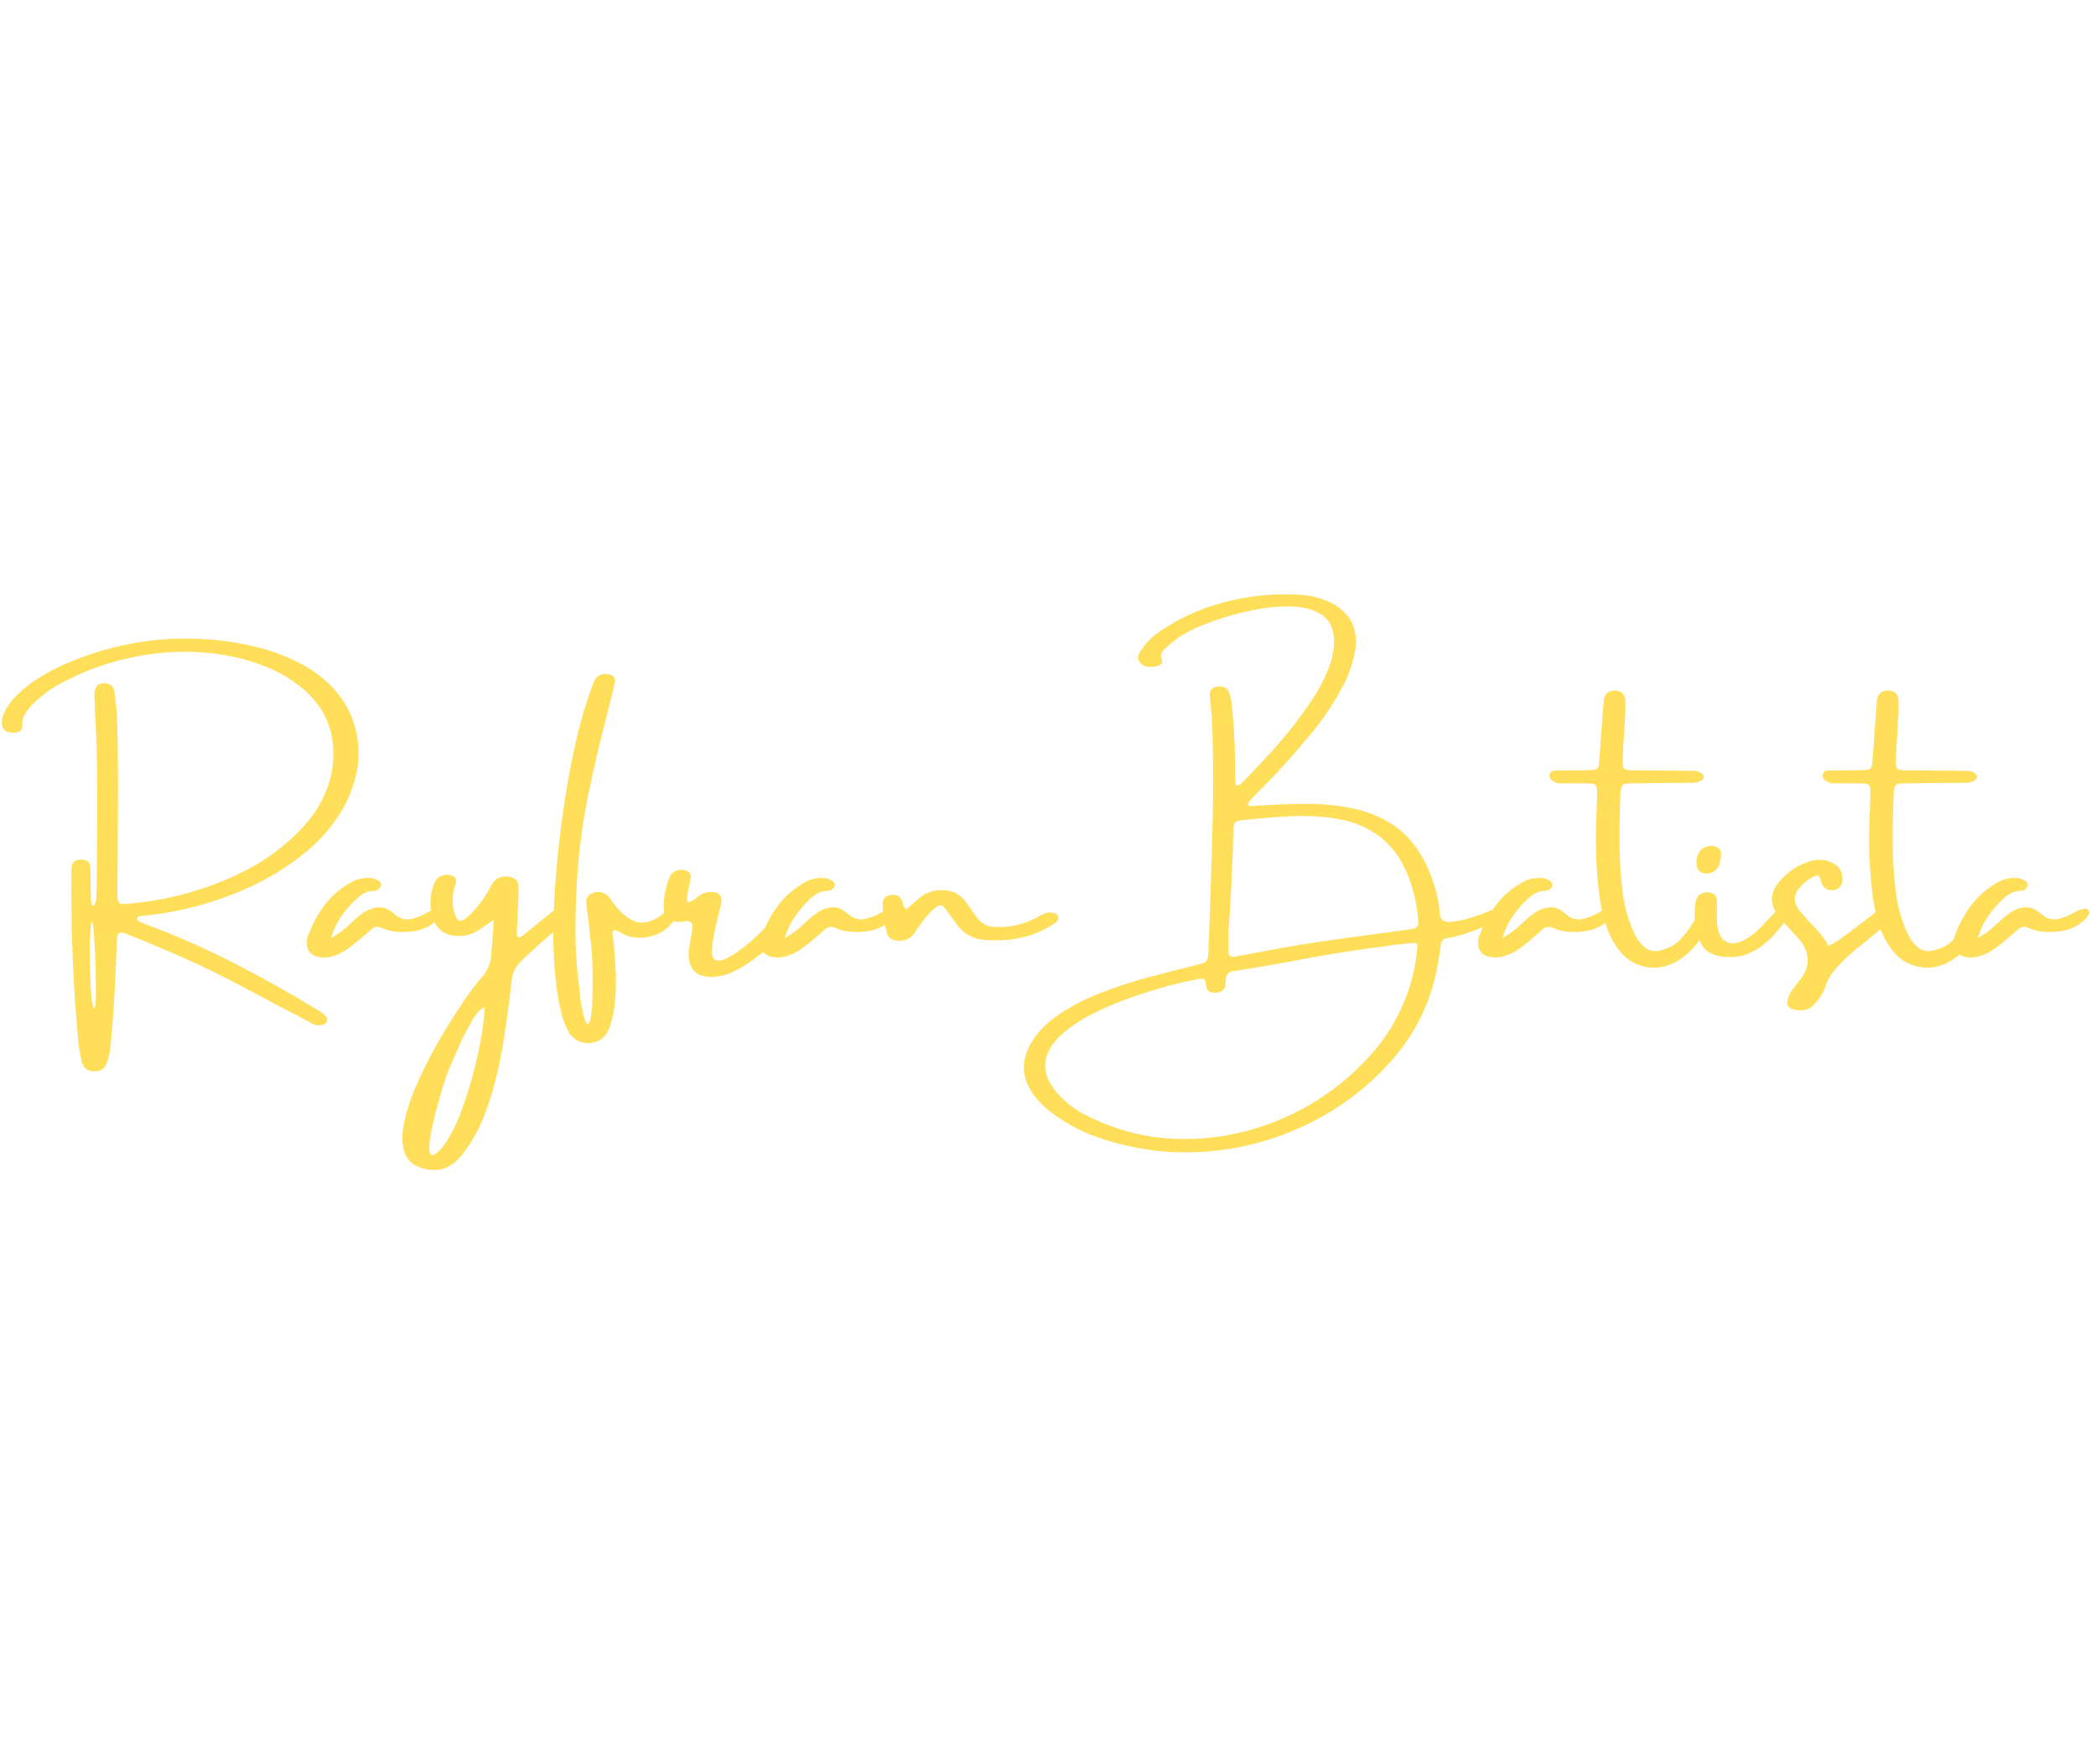 <svg xmlns="http://www.w3.org/2000/svg" xmlns:xlink="http://www.w3.org/1999/xlink" width="763" zoomAndPan="magnify" viewBox="0 0 572.25 481.5" height="642" preserveAspectRatio="xMidYMid meet" version="1.0"><defs><g/></defs><g fill="#ffde59" fill-opacity="1"><g transform="translate(16.977, 265.684)"><g><path d="M 8.219 -14.062 C 8.031 -14.27 7.867 -13.625 7.734 -12.125 C 7.609 -10.633 7.547 -8.695 7.547 -6.312 C 7.547 -3.926 7.582 -1.504 7.656 0.953 C 7.727 3.422 7.867 5.473 8.078 7.109 C 8.285 8.754 8.539 9.578 8.844 9.578 C 9.051 9.203 9.164 7.926 9.188 5.75 C 9.219 3.57 9.191 1.07 9.109 -1.75 C 9.023 -4.57 8.906 -7.16 8.75 -9.516 C 8.602 -11.867 8.426 -13.383 8.219 -14.062 Z M 15 -9.75 C 14.906 -7.633 14.801 -5.504 14.688 -3.359 C 14.551 0.273 14.379 3.91 14.172 7.547 C 13.91 11.867 13.57 16.188 13.156 20.5 C 13.008 21.688 12.75 22.836 12.375 23.953 C 11.863 25.848 10.711 26.797 8.922 26.797 C 7.023 26.859 5.82 25.957 5.312 24.094 C 4.895 22.207 4.582 20.285 4.375 18.328 C 3.301 6.641 2.691 -5.078 2.547 -16.828 C 2.484 -20.711 2.484 -24.582 2.547 -28.438 C 2.598 -30.281 3.566 -31.129 5.453 -30.984 C 6.898 -30.941 7.645 -30.195 7.688 -28.75 C 7.738 -27.164 7.766 -25.547 7.766 -23.891 C 7.766 -22.723 7.785 -21.52 7.828 -20.281 C 7.828 -19.863 7.91 -19.43 8.078 -18.984 C 8.129 -18.828 8.156 -18.703 8.156 -18.609 C 8.156 -18.535 8.18 -18.5 8.234 -18.5 C 8.297 -18.5 8.348 -18.5 8.391 -18.5 C 8.441 -18.5 8.488 -18.5 8.531 -18.5 C 8.582 -18.5 8.645 -18.516 8.719 -18.547 C 8.801 -18.586 8.867 -18.629 8.922 -18.672 C 8.922 -18.816 8.941 -18.945 8.984 -19.062 C 9.148 -19.531 9.254 -19.961 9.297 -20.359 C 9.422 -23.336 9.484 -26.305 9.484 -29.266 C 9.484 -31.484 9.504 -33.703 9.547 -35.922 C 9.598 -42.328 9.598 -48.758 9.547 -55.219 C 9.504 -59.32 9.375 -63.453 9.156 -67.609 C 9.039 -69.398 8.961 -71.219 8.922 -73.062 C 8.922 -73.438 8.895 -73.797 8.844 -74.141 C 8.801 -74.816 8.781 -75.484 8.781 -76.141 C 8.875 -78.441 10.004 -79.422 12.172 -79.078 C 13.336 -78.867 14.023 -78.164 14.234 -76.969 C 14.273 -76.414 14.359 -75.859 14.484 -75.297 C 14.672 -73.805 14.82 -72.289 14.938 -70.75 C 15.145 -64.383 15.25 -57.992 15.25 -51.578 C 15.25 -45.336 15.211 -39.094 15.141 -32.844 C 15.141 -30.02 15.117 -27.195 15.078 -24.375 C 15.078 -24.164 15.078 -23.957 15.078 -23.75 C 15.078 -22.77 15.078 -21.789 15.078 -20.812 C 15.117 -19.988 15.297 -19.438 15.609 -19.156 C 15.93 -18.883 16.5 -18.797 17.312 -18.891 C 28.289 -19.723 38.723 -22.52 48.609 -27.281 C 54.16 -29.957 59.16 -33.422 63.609 -37.672 C 66.953 -40.91 69.43 -44.18 71.047 -47.484 C 72.672 -50.797 73.617 -53.973 73.891 -57.016 C 74.172 -60.066 74.008 -62.91 73.406 -65.547 C 72.332 -70.047 69.938 -73.938 66.219 -77.219 C 62.5 -80.508 57.863 -83.062 52.312 -84.875 C 46.77 -86.695 40.727 -87.648 34.188 -87.734 C 27.645 -87.816 21.039 -86.926 14.375 -85.062 C 9.363 -83.676 4.551 -81.75 -0.062 -79.281 C -2.676 -77.906 -5.094 -76.191 -7.312 -74.141 C -8.332 -73.211 -9.203 -72.211 -9.922 -71.141 C -10.648 -70.066 -10.977 -68.781 -10.906 -67.281 C -10.906 -66.77 -11.086 -66.383 -11.453 -66.125 C -11.816 -65.875 -12.254 -65.723 -12.766 -65.672 C -13.328 -65.629 -13.922 -65.656 -14.547 -65.75 C -15.672 -66.008 -16.312 -66.734 -16.469 -67.922 C -16.52 -69.086 -16.266 -70.238 -15.703 -71.375 C -14.816 -73.125 -13.66 -74.664 -12.234 -76 C -10.578 -77.625 -8.785 -79.055 -6.859 -80.297 C -4.941 -81.535 -2.938 -82.645 -0.844 -83.625 C 7.719 -87.602 16.719 -90.062 26.156 -91 C 30.164 -91.395 34.504 -91.453 39.172 -91.172 C 43.836 -90.891 48.488 -90.172 53.125 -89.016 C 57.758 -87.867 62.066 -86.191 66.047 -83.984 C 70.023 -81.785 73.32 -78.941 75.938 -75.453 C 78.562 -71.961 80.176 -67.785 80.781 -62.922 C 81.094 -59.797 80.891 -56.77 80.172 -53.844 C 79.461 -50.914 78.363 -48.066 76.875 -45.297 C 74.051 -40.328 70.379 -36.07 65.859 -32.531 C 61.609 -29.145 57.082 -26.305 52.281 -24.016 C 47.477 -21.734 42.469 -19.875 37.25 -18.438 C 32.375 -17.102 27.422 -16.18 22.391 -15.672 C 22.078 -15.672 21.77 -15.645 21.469 -15.594 C 21.426 -15.551 21.348 -15.531 21.234 -15.531 C 21.016 -15.531 20.844 -15.488 20.719 -15.406 C 20.594 -15.32 20.504 -15.176 20.453 -14.969 C 20.359 -14.5 20.57 -14.195 21.094 -14.062 C 21.551 -13.852 22.004 -13.664 22.453 -13.5 C 22.828 -13.363 23.211 -13.211 23.609 -13.047 C 31.629 -10.016 39.441 -6.551 47.047 -2.656 C 54.66 1.238 62.109 5.41 69.391 9.859 C 70.316 10.367 71.164 10.988 71.938 11.719 C 72.102 11.832 72.207 12 72.25 12.219 C 72.301 12.445 72.328 12.664 72.328 12.875 C 72.273 13.25 72.145 13.52 71.938 13.688 C 71.727 13.863 71.473 14 71.172 14.094 C 69.93 14.414 68.801 14.219 67.781 13.5 C 64.82 11.914 61.828 10.352 58.797 8.812 C 55.504 7.02 52.191 5.25 48.859 3.5 C 43.984 0.883 39.031 -1.539 34 -3.781 C 28.977 -6.02 23.906 -8.164 18.781 -10.219 C 18.613 -10.258 18.461 -10.328 18.328 -10.422 C 17.859 -10.629 17.379 -10.805 16.891 -10.953 C 16.398 -11.109 15.973 -11.109 15.609 -10.953 C 15.254 -10.805 15.051 -10.406 15 -9.75 Z M 15 -9.75 "/></g></g></g><g fill="#ffde59" fill-opacity="1"><g transform="translate(87.904, 265.684)"><g><path d="M 32.031 -17.594 C 32.289 -17.539 32.469 -17.461 32.562 -17.359 C 32.656 -17.254 32.758 -17.051 32.875 -16.75 C 32.969 -16.445 32.863 -16.082 32.562 -15.656 C 32.258 -15.238 31.977 -14.906 31.719 -14.656 C 29.812 -12.852 27.57 -11.781 25 -11.438 C 23.531 -11.227 22.062 -11.176 20.594 -11.281 C 19.125 -11.383 17.68 -11.738 16.266 -12.344 C 15.234 -12.852 14.273 -12.703 13.391 -11.891 C 11.547 -10.211 9.625 -8.602 7.625 -7.062 C 6.594 -6.289 5.508 -5.648 4.375 -5.141 C 3.25 -4.629 2.023 -4.336 0.703 -4.266 C -3.191 -4.336 -4.734 -6.238 -3.922 -9.969 C -3.867 -10.133 -3.805 -10.266 -3.734 -10.359 C -2.617 -13.391 -1.141 -16.117 0.703 -18.547 C 2.547 -20.984 4.875 -23.02 7.688 -24.656 C 9.551 -25.75 11.555 -26.172 13.703 -25.922 C 14.266 -25.797 14.801 -25.582 15.312 -25.281 C 15.945 -24.977 16.207 -24.488 16.094 -23.812 C 16.039 -23.602 15.938 -23.422 15.781 -23.266 C 15.633 -23.117 15.477 -22.977 15.312 -22.844 C 15.219 -22.719 15.094 -22.629 14.938 -22.578 C 14.789 -22.535 14.641 -22.516 14.484 -22.516 C 12.941 -22.473 11.613 -22.023 10.5 -21.172 C 9.395 -20.328 8.391 -19.367 7.484 -18.297 C 6.461 -17.148 5.516 -15.891 4.641 -14.516 C 3.766 -13.141 3.047 -11.492 2.484 -9.578 C 4.535 -10.766 6.145 -11.941 7.312 -13.109 C 7.562 -13.367 7.816 -13.602 8.078 -13.812 C 8.285 -14.02 8.492 -14.207 8.703 -14.375 C 9.734 -15.332 10.805 -16.172 11.922 -16.891 C 13.203 -17.609 14.473 -17.969 15.734 -17.969 C 16.992 -17.969 18.219 -17.457 19.406 -16.438 C 21.039 -14.988 22.625 -14.422 24.156 -14.734 C 25.695 -15.055 27.133 -15.602 28.469 -16.375 C 29.82 -17.188 31.008 -17.594 32.031 -17.594 Z M 32.031 -17.594 "/></g></g></g><g fill="#ffde59" fill-opacity="1"><g transform="translate(117.527, 265.684)"><g><path d="M 37.391 -17.734 C 37.848 -17.641 38.164 -17.359 38.344 -16.891 C 38.52 -16.422 38.457 -16.016 38.156 -15.672 C 36.062 -13.453 33.773 -11.316 31.297 -9.266 C 28.992 -7.285 26.711 -5.188 24.453 -2.969 C 23.117 -1.52 22.348 0.164 22.141 2.094 C 22.086 2.395 22.062 2.711 22.062 3.047 C 21.508 8.055 20.758 13.5 19.812 19.375 C 18.863 25.25 17.461 30.922 15.609 36.391 C 13.754 41.859 11.242 46.477 8.078 50.25 C 7.055 51.445 5.898 52.352 4.609 52.969 C 3.328 53.582 1.859 53.832 0.203 53.719 C -3.316 53.363 -5.617 52.047 -6.703 49.766 C -7.785 47.484 -7.961 44.578 -7.234 41.047 C -6.516 37.516 -5.242 33.719 -3.422 29.656 C -1.609 25.602 0.426 21.648 2.688 17.797 C 4.945 13.953 7.07 10.578 9.062 7.672 C 11.062 4.773 12.633 2.688 13.781 1.406 C 15.57 -0.531 16.516 -2.758 16.609 -5.281 C 16.703 -6.301 16.785 -7.328 16.859 -8.359 C 17.047 -10.203 17.172 -12.254 17.234 -14.516 C 16.516 -14.004 15.875 -13.57 15.312 -13.219 C 14.383 -12.539 13.535 -11.969 12.766 -11.5 C 10.504 -10.176 8.066 -9.797 5.453 -10.359 C 3.492 -10.91 2.094 -12.02 1.25 -13.688 C 0.414 -15.352 0.008 -17.211 0.031 -19.266 C 0.051 -21.316 0.426 -23.148 1.156 -24.766 C 1.625 -25.785 2.379 -26.438 3.422 -26.719 C 4.473 -27 5.488 -26.859 6.469 -26.297 C 6.613 -26.18 6.75 -26.004 6.875 -25.766 C 7 -25.535 7.039 -25.328 7 -25.141 C 6.945 -24.629 6.816 -24.117 6.609 -23.609 C 6.516 -23.285 6.43 -22.945 6.359 -22.594 C 5.805 -20.238 5.973 -17.906 6.859 -15.594 C 7.41 -14.156 8.332 -13.926 9.625 -14.906 C 11.758 -16.738 13.578 -18.867 15.078 -21.297 C 15.535 -21.992 15.941 -22.707 16.297 -23.438 C 16.504 -23.738 16.691 -24.051 16.859 -24.375 C 17.879 -25.914 19.289 -26.582 21.094 -26.375 C 23.07 -26.25 24.062 -25.223 24.062 -23.297 C 24.008 -20.609 23.914 -17.961 23.781 -15.359 C 23.707 -14.117 23.648 -12.895 23.609 -11.688 C 23.516 -10.656 23.609 -10.035 23.891 -9.828 C 24.172 -9.617 24.738 -9.875 25.594 -10.594 C 26.176 -11.062 26.75 -11.516 27.312 -11.953 C 29.32 -13.566 31.289 -15.164 33.219 -16.75 C 34.5 -17.781 35.891 -18.109 37.391 -17.734 Z M 3.141 47.672 C 5.148 45.203 7.008 41.594 8.719 36.844 C 10.438 32.102 11.848 27.191 12.953 22.109 C 14.066 17.023 14.672 12.77 14.766 9.344 C 13.941 9.5 12.977 10.43 11.875 12.141 C 10.77 13.859 9.602 16.039 8.375 18.688 C 7.156 21.332 5.945 24.094 4.75 26.969 C 4.539 27.477 4.102 28.781 3.438 30.875 C 2.781 32.977 2.109 35.352 1.422 38 C 0.734 40.645 0.223 43.047 -0.109 45.203 C -0.453 47.359 -0.406 48.77 0.031 49.438 C 0.477 50.102 1.516 49.516 3.141 47.672 Z M 3.141 47.672 "/></g></g></g><g fill="#ffde59" fill-opacity="1"><g transform="translate(151.451, 265.684)"><g><path d="M 30 -16.5 C 31.383 -17.57 32.375 -17.906 32.969 -17.5 C 33.562 -17.094 33.445 -16.098 32.625 -14.516 C 31.094 -12.16 28.863 -10.648 25.938 -9.984 C 23.008 -9.316 20.367 -9.672 18.016 -11.047 C 17.191 -11.566 16.625 -11.801 16.312 -11.75 C 16 -11.707 15.828 -11.461 15.797 -11.016 C 15.773 -10.578 15.812 -10.051 15.906 -9.438 C 15.906 -9.32 15.941 -9.195 16.016 -9.062 C 16.273 -6.707 16.477 -4.023 16.625 -1.016 C 16.781 1.992 16.719 4.973 16.438 7.922 C 16.156 10.867 15.551 13.441 14.625 15.641 C 13.895 17.172 12.812 18.191 11.375 18.703 C 9.945 19.223 8.523 19.254 7.109 18.797 C 5.703 18.336 4.594 17.41 3.781 16.016 C 3.051 14.691 2.477 13.316 2.062 11.891 C 1.289 8.953 0.727 5.973 0.375 2.953 C 0.031 -0.066 -0.195 -3.113 -0.312 -6.188 C -0.52 -12.926 -0.211 -20.816 0.609 -29.859 C 1.441 -38.91 2.711 -47.891 4.422 -56.797 C 6.141 -65.703 8.234 -73.281 10.703 -79.531 C 11.473 -81.227 12.781 -81.914 14.625 -81.594 C 15.906 -81.406 16.52 -80.719 16.469 -79.531 C 15.75 -76.5 14.984 -73.375 14.172 -70.156 C 12.422 -63.488 10.773 -56.469 9.234 -49.094 C 7.691 -41.727 6.664 -34.094 6.156 -26.188 C 5.801 -21.062 5.633 -15.93 5.656 -10.797 C 5.688 -5.672 6.062 -0.578 6.781 4.484 C 6.832 5.316 6.941 6.359 7.109 7.609 C 7.285 8.859 7.516 10.047 7.797 11.172 C 8.078 12.305 8.363 13.117 8.656 13.609 C 8.945 14.098 9.234 14.008 9.516 13.344 C 9.797 12.676 10.039 11.164 10.25 8.812 C 10.344 5.738 10.375 2.633 10.344 -0.5 C 10.32 -3.645 10.102 -6.773 9.688 -9.891 C 9.551 -11.266 9.398 -12.676 9.234 -14.125 C 9.066 -15.5 8.891 -16.891 8.703 -18.297 C 8.586 -19.016 8.594 -19.664 8.719 -20.25 C 8.852 -20.832 9.281 -21.332 10 -21.75 C 11.75 -22.477 13.266 -22.242 14.547 -21.047 C 14.848 -20.797 15.102 -20.492 15.312 -20.141 C 15.312 -20.078 15.336 -20.02 15.391 -19.969 C 17.598 -16.801 19.836 -14.832 22.109 -14.062 C 24.391 -13.289 27.02 -14.102 30 -16.5 Z M 30 -16.5 "/></g></g></g><g fill="#ffde59" fill-opacity="1"><g transform="translate(181.599, 265.684)"><g><path d="M 31.094 -16.5 C 31.957 -17.395 32.719 -17.75 33.375 -17.562 C 34.039 -17.375 34.457 -16.883 34.625 -16.094 C 34.789 -15.301 34.555 -14.414 33.922 -13.438 C 32.641 -11.539 30.832 -9.504 28.5 -7.328 C 26.164 -5.148 23.648 -3.25 20.953 -1.625 C 18.266 -0.008 15.723 0.867 13.328 1.016 C 8.453 1.273 6.164 -1.055 6.469 -5.984 C 6.52 -6.629 6.648 -7.504 6.859 -8.609 C 7.066 -9.68 7.234 -10.719 7.359 -11.719 C 7.484 -12.719 7.422 -13.395 7.172 -13.75 C 6.848 -14.051 6.477 -14.203 6.062 -14.203 C 5.656 -14.203 5.219 -14.156 4.75 -14.062 C 4.238 -13.945 3.766 -13.922 3.328 -13.984 C 0.941 -14.242 -0.297 -15.469 -0.391 -17.656 C -0.43 -20.688 0.129 -23.594 1.297 -26.375 C 1.672 -27.227 2.367 -27.797 3.391 -28.078 C 4.422 -28.359 5.363 -28.242 6.219 -27.734 C 6.781 -27.379 7.039 -26.898 7 -26.297 C 6.906 -25.461 6.754 -24.633 6.547 -23.812 C 6.453 -23.469 6.367 -23.109 6.297 -22.734 C 5.848 -20.586 5.852 -19.473 6.312 -19.391 C 6.77 -19.305 7.766 -19.883 9.297 -21.125 C 10.441 -21.938 11.703 -22.273 13.078 -22.141 C 14.922 -21.973 15.664 -20.945 15.312 -19.062 C 15.008 -17.781 14.695 -16.473 14.375 -15.141 C 13.676 -12.41 13.141 -9.66 12.766 -6.891 C 12.629 -5.004 12.969 -3.898 13.781 -3.578 C 14.594 -3.266 15.68 -3.457 17.047 -4.156 C 18.41 -4.863 19.844 -5.805 21.344 -6.984 C 22.852 -8.16 24.18 -9.312 25.328 -10.438 C 26.484 -11.57 27.273 -12.395 27.703 -12.906 C 27.91 -13.164 28.227 -13.52 28.656 -13.969 C 29.094 -14.426 29.539 -14.891 30 -15.359 C 30.52 -15.867 30.883 -16.25 31.094 -16.5 Z M 31.094 -16.5 "/></g></g></g><g fill="#ffde59" fill-opacity="1"><g transform="translate(211.781, 265.684)"><g><path d="M 32.031 -17.594 C 32.289 -17.539 32.469 -17.461 32.562 -17.359 C 32.656 -17.254 32.758 -17.051 32.875 -16.75 C 32.969 -16.445 32.863 -16.082 32.562 -15.656 C 32.258 -15.238 31.977 -14.906 31.719 -14.656 C 29.812 -12.852 27.57 -11.781 25 -11.438 C 23.531 -11.227 22.062 -11.176 20.594 -11.281 C 19.125 -11.383 17.68 -11.738 16.266 -12.344 C 15.234 -12.852 14.273 -12.703 13.391 -11.891 C 11.547 -10.211 9.625 -8.602 7.625 -7.062 C 6.594 -6.289 5.508 -5.648 4.375 -5.141 C 3.25 -4.629 2.023 -4.336 0.703 -4.266 C -3.191 -4.336 -4.734 -6.238 -3.922 -9.969 C -3.867 -10.133 -3.805 -10.266 -3.734 -10.359 C -2.617 -13.391 -1.141 -16.117 0.703 -18.547 C 2.547 -20.984 4.875 -23.02 7.688 -24.656 C 9.551 -25.75 11.555 -26.172 13.703 -25.922 C 14.266 -25.797 14.801 -25.582 15.312 -25.281 C 15.945 -24.977 16.207 -24.488 16.094 -23.812 C 16.039 -23.602 15.938 -23.422 15.781 -23.266 C 15.633 -23.117 15.477 -22.977 15.312 -22.844 C 15.219 -22.719 15.094 -22.629 14.938 -22.578 C 14.789 -22.535 14.641 -22.516 14.484 -22.516 C 12.941 -22.473 11.613 -22.023 10.5 -21.172 C 9.395 -20.328 8.391 -19.367 7.484 -18.297 C 6.461 -17.148 5.516 -15.891 4.641 -14.516 C 3.766 -13.141 3.047 -11.492 2.484 -9.578 C 4.535 -10.766 6.145 -11.941 7.312 -13.109 C 7.562 -13.367 7.816 -13.602 8.078 -13.812 C 8.285 -14.02 8.492 -14.207 8.703 -14.375 C 9.734 -15.332 10.805 -16.172 11.922 -16.891 C 13.203 -17.609 14.473 -17.969 15.734 -17.969 C 16.992 -17.969 18.219 -17.457 19.406 -16.438 C 21.039 -14.988 22.625 -14.422 24.156 -14.734 C 25.695 -15.055 27.133 -15.602 28.469 -16.375 C 29.82 -17.188 31.008 -17.594 32.031 -17.594 Z M 32.031 -17.594 "/></g></g></g><g fill="#ffde59" fill-opacity="1"><g transform="translate(241.404, 265.684)"><g><path d="M 46.172 -16.438 C 46.172 -16.438 46.191 -16.438 46.234 -16.438 C 46.492 -16.395 46.75 -16.305 47 -16.172 C 47.258 -16.047 47.426 -15.797 47.5 -15.422 C 47.633 -14.766 47.445 -14.254 46.938 -13.891 C 44.832 -12.422 42.582 -11.266 40.188 -10.422 C 38.02 -9.723 35.832 -9.281 33.625 -9.094 C 31.426 -8.906 29.191 -8.914 26.922 -9.125 C 24.016 -9.426 21.66 -10.816 19.859 -13.297 C 19.305 -14.055 18.738 -14.82 18.156 -15.594 C 17.594 -16.363 17.008 -17.156 16.406 -17.969 C 15.895 -18.645 15.254 -18.727 14.484 -18.219 C 13.547 -17.539 12.703 -16.773 11.953 -15.922 C 11.211 -15.078 10.516 -14.203 9.859 -13.297 C 9.816 -13.172 9.758 -13.062 9.688 -12.969 C 9.426 -12.664 9.172 -12.328 8.922 -11.953 C 8.617 -11.398 8.27 -10.891 7.875 -10.422 C 7.195 -9.648 6.32 -9.156 5.25 -8.938 C 4.176 -8.719 3.148 -8.805 2.172 -9.203 C 1.441 -9.566 0.973 -10.102 0.766 -10.812 C 0.117 -13.445 -0.285 -16.094 -0.453 -18.75 C -0.453 -20.188 0.207 -21.035 1.531 -21.297 C 3.07 -21.648 4.18 -21.16 4.859 -19.828 C 4.953 -19.617 5.023 -19.363 5.078 -19.062 C 5.141 -18.758 5.234 -18.461 5.359 -18.172 C 5.492 -17.879 5.734 -17.641 6.078 -17.453 C 6.504 -17.797 6.891 -18.125 7.234 -18.438 C 8.055 -19.156 8.852 -19.852 9.625 -20.531 C 10.551 -21.301 11.523 -21.848 12.547 -22.172 C 13.578 -22.492 14.676 -22.656 15.844 -22.656 C 18.57 -22.656 20.727 -21.582 22.312 -19.438 C 22.613 -18.977 22.926 -18.535 23.25 -18.109 C 23.957 -17.035 24.691 -16.008 25.453 -15.031 C 26.691 -13.445 28.336 -12.633 30.391 -12.594 C 32.492 -12.5 34.504 -12.691 36.422 -13.172 C 38.348 -13.648 40.207 -14.379 42 -15.359 C 42.07 -15.398 42.156 -15.457 42.25 -15.531 C 42.852 -15.875 43.473 -16.148 44.109 -16.359 C 44.754 -16.578 45.441 -16.602 46.172 -16.438 Z M 46.172 -16.438 "/></g></g></g><g fill="#ffde59" fill-opacity="1"><g transform="translate(284.562, 265.684)"><g/></g></g><g fill="#ffde59" fill-opacity="1"><g transform="translate(312.226, 265.684)"><g><path d="M 97.578 -17.516 C 97.922 -17.055 97.91 -16.441 97.547 -15.672 C 97.191 -14.898 95.77 -13.957 93.281 -12.844 C 90.801 -11.738 87.969 -10.754 84.781 -9.891 C 84.219 -9.797 83.633 -9.691 83.031 -9.578 C 81.844 -9.441 81.203 -8.781 81.109 -7.594 C 80.797 -5.07 80.383 -2.586 79.875 -0.141 C 77.969 8.648 74.086 16.445 68.234 23.25 C 61.773 30.688 54.148 36.586 45.359 40.953 C 36.566 45.316 27.27 47.895 17.469 48.688 C 7.664 49.477 -1.922 48.332 -11.297 45.25 C -16.023 43.719 -20.383 41.516 -24.375 38.641 C -26.633 37.055 -28.555 35.191 -30.141 33.047 C -33.297 28.566 -33.508 23.953 -30.781 19.203 C -29.031 16.211 -26.488 13.586 -23.156 11.328 C -19.82 9.066 -16.078 7.117 -11.922 5.484 C -7.773 3.859 -3.578 2.469 0.672 1.312 C 4.93 0.156 8.895 -0.863 12.562 -1.75 C 13.676 -2.051 14.77 -2.332 15.844 -2.594 C 16.988 -2.895 17.582 -3.641 17.625 -4.828 C 17.625 -5.086 17.648 -5.344 17.703 -5.594 C 17.703 -5.945 17.703 -6.273 17.703 -6.578 C 17.742 -7.555 17.789 -8.535 17.844 -9.516 C 18.207 -19.047 18.52 -28.598 18.781 -38.172 C 19.039 -47.742 19.039 -57.297 18.781 -66.828 C 18.727 -68.672 18.598 -70.516 18.391 -72.359 C 18.273 -73.336 18.172 -74.316 18.078 -75.297 C 17.922 -76.879 18.438 -77.82 19.625 -78.125 C 21.676 -78.594 22.977 -77.953 23.531 -76.203 C 23.906 -74.785 24.141 -73.328 24.234 -71.828 C 24.797 -65.766 25.051 -59.691 25 -53.609 C 25 -53.098 25.023 -52.586 25.078 -52.078 C 25.078 -51.867 25.078 -51.68 25.078 -51.516 C 25.379 -51.305 25.645 -51.227 25.875 -51.281 C 26.113 -51.344 26.312 -51.441 26.469 -51.578 C 30.02 -55.129 33.43 -58.766 36.703 -62.484 C 39.984 -66.203 43.031 -70.172 45.844 -74.391 C 48.195 -77.816 50.02 -81.535 51.312 -85.547 C 51.77 -87.266 52 -89.023 52 -90.828 C 51.906 -94.109 50.77 -96.453 48.594 -97.859 C 46.414 -99.273 43.645 -100.023 40.281 -100.109 C 36.926 -100.191 33.398 -99.848 29.703 -99.078 C 26.016 -98.305 22.602 -97.367 19.469 -96.266 C 16.332 -95.16 13.922 -94.148 12.234 -93.234 C 10.066 -92.098 8.125 -90.711 6.406 -89.078 C 6.332 -89.023 6.27 -88.969 6.219 -88.906 C 5.664 -88.457 5.238 -87.945 4.938 -87.375 C 4.633 -86.812 4.68 -86.117 5.078 -85.297 C 5.191 -84.992 5.129 -84.723 4.891 -84.484 C 4.66 -84.254 4.414 -84.094 4.156 -84 C 3.438 -83.75 2.691 -83.625 1.922 -83.625 C 0.641 -83.508 -0.383 -83.988 -1.156 -85.062 C -1.5 -85.633 -1.582 -86.188 -1.406 -86.719 C -1.238 -87.258 -0.977 -87.766 -0.625 -88.234 C -0.625 -88.285 -0.594 -88.312 -0.531 -88.312 C 0.238 -89.539 1.148 -90.613 2.203 -91.531 C 3.254 -92.457 4.395 -93.305 5.625 -94.078 C 11.008 -97.617 17.07 -100.16 23.812 -101.703 C 30.551 -103.242 37.129 -103.754 43.547 -103.234 C 46.273 -102.984 48.836 -102.266 51.234 -101.078 C 56.316 -98.461 58.52 -94.312 57.844 -88.625 C 57.332 -85.332 56.344 -82.219 54.875 -79.281 C 52.312 -74.219 49.195 -69.508 45.531 -65.156 C 40.988 -59.602 36.176 -54.312 31.094 -49.281 C 29.25 -47.438 28.375 -46.332 28.469 -45.969 C 28.562 -45.613 29.504 -45.539 31.297 -45.75 C 31.672 -45.75 32.094 -45.77 32.562 -45.812 C 36.551 -46.07 40.648 -46.203 44.859 -46.203 C 49.066 -46.203 53.145 -45.789 57.094 -44.969 C 61.039 -44.156 64.672 -42.68 67.984 -40.547 C 71.297 -38.41 74.07 -35.328 76.312 -31.297 C 78.738 -26.773 80.254 -21.973 80.859 -16.891 C 80.898 -16.586 80.922 -16.285 80.922 -15.984 C 81.086 -14.535 82.004 -13.863 83.672 -13.969 C 85.336 -14.07 87.301 -14.484 89.562 -15.203 C 91.82 -15.93 93.641 -16.613 95.016 -17.25 C 96.391 -17.895 97.242 -17.984 97.578 -17.516 Z M 74.766 -7.141 C 74.836 -7.484 74.77 -7.758 74.562 -7.969 C 74.352 -8.176 74.07 -8.281 73.719 -8.281 C 71.758 -8.07 69.801 -7.863 67.844 -7.656 C 67.594 -7.613 67.336 -7.566 67.078 -7.516 C 57.754 -6.328 48.648 -4.859 39.766 -3.109 C 34.754 -2.203 29.66 -1.344 24.484 -0.531 C 23.035 -0.27 22.359 0.555 22.453 1.953 C 22.41 2.566 22.344 3.148 22.25 3.703 C 22.031 4.473 21.516 4.961 20.703 5.172 C 19.816 5.473 18.941 5.453 18.078 5.109 C 17.66 4.898 17.406 4.641 17.312 4.328 C 17.219 4.023 17.133 3.691 17.062 3.328 C 17.062 3.18 17.039 3.031 17 2.875 C 16.906 2.258 16.738 1.859 16.5 1.672 C 16.27 1.492 15.875 1.461 15.312 1.578 C 13.352 1.879 10.734 2.453 7.453 3.297 C 4.18 4.148 0.633 5.238 -3.188 6.562 C -7.008 7.895 -10.68 9.457 -14.203 11.25 C -17.723 13.051 -20.633 15.066 -22.938 17.297 C -25.25 19.523 -26.555 21.938 -26.859 24.531 C -27.16 27.133 -26.031 29.914 -23.469 32.875 C -21.25 35.344 -18.66 37.32 -15.703 38.812 C -7.078 43.176 1.898 45.336 11.234 45.297 C 20.578 45.266 29.566 43.352 38.203 39.562 C 46.848 35.781 54.422 30.426 60.922 23.5 C 67.398 16.664 71.691 8.633 73.797 -0.594 C 74.191 -2.531 74.492 -4.523 74.703 -6.578 C 74.703 -6.785 74.723 -6.973 74.766 -7.141 Z M 72.781 -11.953 C 73.707 -12.078 74.32 -12.301 74.625 -12.625 C 74.938 -12.945 75.047 -13.578 74.953 -14.516 C 74.648 -18.828 73.672 -23.008 72.016 -27.062 C 70.078 -31.613 67.504 -35.062 64.297 -37.406 C 61.086 -39.75 57.477 -41.285 53.469 -42.016 C 49.457 -42.754 45.289 -43.035 40.969 -42.859 C 36.645 -42.68 32.395 -42.359 28.219 -41.891 C 27.613 -41.848 27.008 -41.781 26.406 -41.688 C 25.52 -41.57 24.957 -41.223 24.719 -40.641 C 24.488 -40.055 24.41 -39.379 24.484 -38.609 C 24.484 -38.492 24.484 -38.41 24.484 -38.359 C 24.316 -29.734 23.875 -20.676 23.156 -11.188 C 23.156 -11.094 23.156 -10.941 23.156 -10.734 C 23.156 -10.078 23.156 -9.203 23.156 -8.109 C 23.008 -6.18 23.141 -5.047 23.547 -4.703 C 23.961 -4.367 25.113 -4.43 27 -4.891 C 29.094 -5.242 31.164 -5.629 33.219 -6.047 C 39.75 -7.285 46.328 -8.359 52.953 -9.266 C 59.547 -10.148 66.156 -11.047 72.781 -11.953 Z M 72.781 -11.953 "/></g></g></g><g fill="#ffde59" fill-opacity="1"><g transform="translate(407.705, 265.684)"><g><path d="M 32.031 -17.594 C 32.289 -17.539 32.469 -17.461 32.562 -17.359 C 32.656 -17.254 32.758 -17.051 32.875 -16.75 C 32.969 -16.445 32.863 -16.082 32.562 -15.656 C 32.258 -15.238 31.977 -14.906 31.719 -14.656 C 29.812 -12.852 27.57 -11.781 25 -11.438 C 23.531 -11.227 22.062 -11.176 20.594 -11.281 C 19.125 -11.383 17.68 -11.738 16.266 -12.344 C 15.234 -12.852 14.273 -12.703 13.391 -11.891 C 11.547 -10.211 9.625 -8.602 7.625 -7.062 C 6.594 -6.289 5.508 -5.648 4.375 -5.141 C 3.25 -4.629 2.023 -4.336 0.703 -4.266 C -3.191 -4.336 -4.734 -6.238 -3.922 -9.969 C -3.867 -10.133 -3.805 -10.266 -3.734 -10.359 C -2.617 -13.391 -1.141 -16.117 0.703 -18.547 C 2.547 -20.984 4.875 -23.02 7.688 -24.656 C 9.551 -25.75 11.555 -26.172 13.703 -25.922 C 14.266 -25.797 14.801 -25.582 15.312 -25.281 C 15.945 -24.977 16.207 -24.488 16.094 -23.812 C 16.039 -23.602 15.938 -23.422 15.781 -23.266 C 15.633 -23.117 15.477 -22.977 15.312 -22.844 C 15.219 -22.719 15.094 -22.629 14.938 -22.578 C 14.789 -22.535 14.641 -22.516 14.484 -22.516 C 12.941 -22.473 11.613 -22.023 10.5 -21.172 C 9.395 -20.328 8.391 -19.367 7.484 -18.297 C 6.461 -17.148 5.516 -15.891 4.641 -14.516 C 3.766 -13.141 3.047 -11.492 2.484 -9.578 C 4.535 -10.766 6.145 -11.941 7.312 -13.109 C 7.562 -13.367 7.816 -13.602 8.078 -13.812 C 8.285 -14.02 8.492 -14.207 8.703 -14.375 C 9.734 -15.332 10.805 -16.172 11.922 -16.891 C 13.203 -17.609 14.473 -17.969 15.734 -17.969 C 16.992 -17.969 18.219 -17.457 19.406 -16.438 C 21.039 -14.988 22.625 -14.422 24.156 -14.734 C 25.695 -15.055 27.133 -15.602 28.469 -16.375 C 29.82 -17.188 31.008 -17.594 32.031 -17.594 Z M 32.031 -17.594 "/></g></g></g><g fill="#ffde59" fill-opacity="1"><g transform="translate(437.328, 265.684)"><g><path d="M 27.703 -17.281 C 28.211 -17.695 28.594 -17.836 28.844 -17.703 C 29.102 -17.578 29.285 -17.32 29.391 -16.938 C 29.492 -16.562 29.547 -16.188 29.547 -15.812 C 29.504 -15.113 29.363 -14.441 29.125 -13.797 C 28.895 -13.148 28.734 -12.723 28.641 -12.516 C 28.566 -12.473 28.531 -12.453 28.531 -12.453 C 27.832 -10.648 26.723 -8.875 25.203 -7.125 C 23.691 -5.383 21.91 -3.977 19.859 -2.906 C 17.805 -1.832 15.629 -1.363 13.328 -1.5 C 10.086 -1.875 7.504 -3.117 5.578 -5.234 C 3.648 -7.359 2.203 -9.895 1.234 -12.844 C 0.273 -15.801 -0.367 -18.711 -0.703 -21.578 C -1.566 -28.66 -1.82 -35.797 -1.469 -42.984 C -1.395 -44.734 -1.336 -46.484 -1.297 -48.234 C -1.297 -48.836 -1.297 -49.441 -1.297 -50.047 C -1.297 -51.191 -1.832 -51.766 -2.906 -51.766 C -4.039 -51.766 -5.172 -51.785 -6.297 -51.828 C -7.535 -51.828 -8.797 -51.828 -10.078 -51.828 C -10.234 -51.828 -10.406 -51.828 -10.594 -51.828 C -11.477 -51.734 -12.305 -51.883 -13.078 -52.281 C -13.43 -52.445 -13.723 -52.672 -13.953 -52.953 C -14.18 -53.234 -14.297 -53.582 -14.297 -54 C -14.254 -54.395 -14.094 -54.707 -13.812 -54.938 C -13.531 -55.176 -13.18 -55.297 -12.766 -55.297 C -11.273 -55.336 -9.781 -55.359 -8.281 -55.359 C -7.375 -55.359 -6.477 -55.359 -5.594 -55.359 C -4.426 -55.359 -3.25 -55.414 -2.062 -55.531 C -1.406 -55.582 -1 -55.969 -0.844 -56.688 C -0.75 -57.551 -0.664 -58.414 -0.594 -59.281 C -0.406 -62.102 -0.207 -64.926 0 -67.75 C 0.164 -69.707 0.316 -71.629 0.453 -73.516 C 0.453 -73.586 0.453 -73.645 0.453 -73.688 C 0.453 -74.082 0.488 -74.469 0.562 -74.844 C 0.957 -76.477 2.051 -77.25 3.844 -77.156 C 5.383 -77.031 6.238 -76.176 6.406 -74.594 C 6.445 -73.57 6.445 -72.523 6.406 -71.453 C 6.406 -71.035 6.406 -70.602 6.406 -70.156 C 6.406 -70.156 6.379 -70.156 6.328 -70.156 C 6.254 -68.969 6.195 -67.781 6.156 -66.594 C 5.945 -63.938 5.797 -61.242 5.703 -58.516 C 5.609 -57.086 5.734 -56.191 6.078 -55.828 C 6.43 -55.473 7.379 -55.316 8.922 -55.359 C 11.805 -55.316 14.688 -55.297 17.562 -55.297 C 19.613 -55.297 21.664 -55.27 23.719 -55.219 C 23.926 -55.219 24.125 -55.219 24.312 -55.219 C 24.82 -55.27 25.305 -55.254 25.766 -55.172 C 26.234 -55.086 26.703 -54.914 27.172 -54.656 C 27.316 -54.52 27.453 -54.375 27.578 -54.219 C 27.703 -54.07 27.801 -53.867 27.875 -53.609 C 27.875 -53.359 27.789 -53.148 27.625 -52.984 C 27.469 -52.816 27.316 -52.688 27.172 -52.594 C 26.242 -52.082 25.266 -51.875 24.234 -51.969 C 24.098 -51.969 23.926 -51.969 23.719 -51.969 C 20.633 -51.969 17.578 -51.945 14.547 -51.906 C 12.848 -51.852 11.133 -51.828 9.406 -51.828 C 9.289 -51.828 9.188 -51.828 9.094 -51.828 C 8.32 -51.828 7.531 -51.805 6.719 -51.766 C 5.875 -51.641 5.383 -51.172 5.25 -50.359 C 5.133 -49.891 5.078 -49.438 5.078 -49 C 4.891 -44.477 4.805 -39.945 4.828 -35.406 C 4.848 -30.875 5.141 -26.367 5.703 -21.891 C 6.172 -18.297 7.113 -14.859 8.531 -11.578 C 9.301 -9.785 10.238 -8.375 11.344 -7.344 C 12.457 -6.32 13.703 -5.891 15.078 -6.047 C 17.641 -6.473 19.625 -7.391 21.031 -8.797 C 22.445 -10.203 23.645 -11.723 24.625 -13.359 C 25.551 -14.941 26.578 -16.25 27.703 -17.281 Z M 27.703 -17.281 "/></g></g></g><g fill="#ffde59" fill-opacity="1"><g transform="translate(462.894, 265.684)"><g><path d="M 25.453 -17.516 C 25.766 -17.359 25.906 -17.086 25.875 -16.703 C 25.852 -16.316 25.738 -15.973 25.531 -15.672 C 23.945 -13.316 22.242 -11.227 20.422 -9.406 C 18.609 -7.594 16.609 -6.234 14.422 -5.328 C 12.242 -4.43 9.742 -4.18 6.922 -4.578 C 5.035 -4.879 3.613 -5.52 2.656 -6.5 C 1.695 -7.477 0.988 -8.867 0.531 -10.672 C -0.238 -13.492 -0.414 -16.395 0 -19.375 C 0.352 -21.102 1.426 -22 3.219 -22.062 C 4.82 -22.062 5.695 -21.344 5.844 -19.906 C 5.883 -18.707 5.883 -17.531 5.844 -16.375 C 5.844 -16.207 5.844 -16.051 5.844 -15.906 C 5.75 -12.719 6.266 -10.535 7.391 -9.359 C 8.523 -8.18 10 -7.867 11.812 -8.422 C 13.633 -8.984 15.57 -10.27 17.625 -12.281 C 17.883 -12.531 18.207 -12.875 18.594 -13.312 C 18.977 -13.758 19.398 -14.207 19.859 -14.656 C 20.516 -15.332 21.051 -15.906 21.469 -16.375 C 22.75 -17.656 24.078 -18.035 25.453 -17.516 Z M 2.766 -27.203 C 1.336 -27.297 0.52 -28.066 0.312 -29.516 C 0.145 -30.641 0.32 -31.711 0.844 -32.734 C 1.301 -33.617 2.055 -34.223 3.109 -34.547 C 4.16 -34.879 5.148 -34.789 6.078 -34.281 C 6.43 -34.094 6.68 -33.828 6.828 -33.484 C 6.984 -33.148 7.039 -32.879 7 -32.672 C 6.945 -28.984 5.535 -27.16 2.766 -27.203 Z M 2.766 -27.203 "/></g></g></g><g fill="#ffde59" fill-opacity="1"><g transform="translate(484.333, 265.684)"><g><path d="M 30.844 -17.516 C 31.727 -17.359 32.219 -16.883 32.312 -16.094 C 32.406 -15.301 32 -14.492 31.094 -13.672 C 30.207 -12.898 29.352 -12.176 28.531 -11.5 C 26.477 -9.82 24.273 -8.031 21.922 -6.125 C 20.086 -4.625 18.398 -2.977 16.859 -1.188 C 15.711 0.02 14.859 1.395 14.297 2.938 C 13.691 4.945 12.664 6.742 11.219 8.328 C 10.406 9.254 9.473 9.82 8.422 10.031 C 7.379 10.25 6.285 10.191 5.141 9.859 C 4.578 9.723 4.156 9.43 3.875 8.984 C 3.602 8.547 3.547 8.047 3.703 7.484 C 3.891 6.617 4.219 5.801 4.688 5.031 C 5.363 4.051 6.086 3.098 6.859 2.172 C 6.898 2.078 6.969 1.984 7.062 1.891 C 9.75 -1.441 9.91 -4.859 7.547 -8.359 C 6.973 -9.129 6.332 -9.875 5.625 -10.594 C 5.414 -10.852 5.188 -11.109 4.938 -11.359 C 4.508 -11.879 4.066 -12.367 3.609 -12.828 C 2.742 -13.742 1.898 -14.711 1.078 -15.734 C -1.223 -18.973 -1.07 -22.078 1.531 -25.047 C 3.801 -27.723 6.625 -29.57 10 -30.594 C 12.102 -31.207 14.133 -31.023 16.094 -30.047 C 17.977 -29.016 18.848 -27.426 18.703 -25.281 C 18.492 -23.844 17.773 -22.992 16.547 -22.734 C 14.961 -22.43 13.832 -22.922 13.156 -24.203 C 12.938 -24.711 12.781 -25.156 12.688 -25.531 C 12.602 -25.926 12.477 -26.227 12.312 -26.438 C 12.145 -26.645 11.883 -26.707 11.531 -26.625 C 11.188 -26.551 10.629 -26.281 9.859 -25.812 C 8.672 -25.113 7.645 -24.191 6.781 -23.047 C 5.383 -21.367 5.305 -19.57 6.547 -17.656 C 6.961 -17.051 7.426 -16.492 7.938 -15.984 C 8.5 -15.348 9.035 -14.727 9.547 -14.125 C 10.578 -13.102 11.551 -12.055 12.469 -10.984 C 13.383 -9.91 14.18 -8.754 14.859 -7.516 C 15.379 -7.609 16.281 -8.094 17.562 -8.969 C 18.844 -9.844 20.234 -10.859 21.734 -12.016 C 23.234 -13.172 24.602 -14.211 25.844 -15.141 C 26.875 -15.961 27.598 -16.523 28.016 -16.828 C 28.359 -17.078 28.785 -17.266 29.297 -17.391 C 29.816 -17.523 30.332 -17.566 30.844 -17.516 Z M 30.844 -17.516 "/></g></g></g><g fill="#ffde59" fill-opacity="1"><g transform="translate(511.927, 265.684)"><g><path d="M 27.703 -17.281 C 28.211 -17.695 28.594 -17.836 28.844 -17.703 C 29.102 -17.578 29.285 -17.32 29.391 -16.938 C 29.492 -16.562 29.547 -16.188 29.547 -15.812 C 29.504 -15.113 29.363 -14.441 29.125 -13.797 C 28.895 -13.148 28.734 -12.723 28.641 -12.516 C 28.566 -12.473 28.531 -12.453 28.531 -12.453 C 27.832 -10.648 26.723 -8.875 25.203 -7.125 C 23.691 -5.383 21.91 -3.977 19.859 -2.906 C 17.805 -1.832 15.629 -1.363 13.328 -1.5 C 10.086 -1.875 7.504 -3.117 5.578 -5.234 C 3.648 -7.359 2.203 -9.895 1.234 -12.844 C 0.273 -15.801 -0.367 -18.711 -0.703 -21.578 C -1.566 -28.66 -1.82 -35.797 -1.469 -42.984 C -1.395 -44.734 -1.336 -46.484 -1.297 -48.234 C -1.297 -48.836 -1.297 -49.441 -1.297 -50.047 C -1.297 -51.191 -1.832 -51.766 -2.906 -51.766 C -4.039 -51.766 -5.172 -51.785 -6.297 -51.828 C -7.535 -51.828 -8.797 -51.828 -10.078 -51.828 C -10.234 -51.828 -10.406 -51.828 -10.594 -51.828 C -11.477 -51.734 -12.305 -51.883 -13.078 -52.281 C -13.43 -52.445 -13.723 -52.672 -13.953 -52.953 C -14.18 -53.234 -14.297 -53.582 -14.297 -54 C -14.254 -54.395 -14.094 -54.707 -13.812 -54.938 C -13.531 -55.176 -13.18 -55.297 -12.766 -55.297 C -11.273 -55.336 -9.781 -55.359 -8.281 -55.359 C -7.375 -55.359 -6.477 -55.359 -5.594 -55.359 C -4.426 -55.359 -3.25 -55.414 -2.062 -55.531 C -1.406 -55.582 -1 -55.969 -0.844 -56.688 C -0.75 -57.551 -0.664 -58.414 -0.594 -59.281 C -0.406 -62.102 -0.207 -64.926 0 -67.75 C 0.164 -69.707 0.316 -71.629 0.453 -73.516 C 0.453 -73.586 0.453 -73.645 0.453 -73.688 C 0.453 -74.082 0.488 -74.469 0.562 -74.844 C 0.957 -76.477 2.051 -77.25 3.844 -77.156 C 5.383 -77.031 6.238 -76.176 6.406 -74.594 C 6.445 -73.57 6.445 -72.523 6.406 -71.453 C 6.406 -71.035 6.406 -70.602 6.406 -70.156 C 6.406 -70.156 6.379 -70.156 6.328 -70.156 C 6.254 -68.969 6.195 -67.781 6.156 -66.594 C 5.945 -63.938 5.797 -61.242 5.703 -58.516 C 5.609 -57.086 5.734 -56.191 6.078 -55.828 C 6.43 -55.473 7.379 -55.316 8.922 -55.359 C 11.805 -55.316 14.688 -55.297 17.562 -55.297 C 19.613 -55.297 21.664 -55.27 23.719 -55.219 C 23.926 -55.219 24.125 -55.219 24.312 -55.219 C 24.82 -55.27 25.305 -55.254 25.766 -55.172 C 26.234 -55.086 26.703 -54.914 27.172 -54.656 C 27.316 -54.52 27.453 -54.375 27.578 -54.219 C 27.703 -54.07 27.801 -53.867 27.875 -53.609 C 27.875 -53.359 27.789 -53.148 27.625 -52.984 C 27.469 -52.816 27.316 -52.688 27.172 -52.594 C 26.242 -52.082 25.266 -51.875 24.234 -51.969 C 24.098 -51.969 23.926 -51.969 23.719 -51.969 C 20.633 -51.969 17.578 -51.945 14.547 -51.906 C 12.848 -51.852 11.133 -51.828 9.406 -51.828 C 9.289 -51.828 9.188 -51.828 9.094 -51.828 C 8.32 -51.828 7.531 -51.805 6.719 -51.766 C 5.875 -51.641 5.383 -51.172 5.25 -50.359 C 5.133 -49.891 5.078 -49.438 5.078 -49 C 4.891 -44.477 4.805 -39.945 4.828 -35.406 C 4.848 -30.875 5.141 -26.367 5.703 -21.891 C 6.172 -18.297 7.113 -14.859 8.531 -11.578 C 9.301 -9.785 10.238 -8.375 11.344 -7.344 C 12.457 -6.32 13.703 -5.891 15.078 -6.047 C 17.641 -6.473 19.625 -7.391 21.031 -8.797 C 22.445 -10.203 23.645 -11.723 24.625 -13.359 C 25.551 -14.941 26.578 -16.25 27.703 -17.281 Z M 27.703 -17.281 "/></g></g></g><g fill="#ffde59" fill-opacity="1"><g transform="translate(537.493, 265.684)"><g><path d="M 32.031 -17.594 C 32.289 -17.539 32.469 -17.461 32.562 -17.359 C 32.656 -17.254 32.758 -17.051 32.875 -16.75 C 32.969 -16.445 32.863 -16.082 32.562 -15.656 C 32.258 -15.238 31.977 -14.906 31.719 -14.656 C 29.812 -12.852 27.57 -11.781 25 -11.438 C 23.531 -11.227 22.062 -11.176 20.594 -11.281 C 19.125 -11.383 17.68 -11.738 16.266 -12.344 C 15.234 -12.852 14.273 -12.703 13.391 -11.891 C 11.547 -10.211 9.625 -8.602 7.625 -7.062 C 6.594 -6.289 5.508 -5.648 4.375 -5.141 C 3.25 -4.629 2.023 -4.336 0.703 -4.266 C -3.191 -4.336 -4.734 -6.238 -3.922 -9.969 C -3.867 -10.133 -3.805 -10.266 -3.734 -10.359 C -2.617 -13.391 -1.141 -16.117 0.703 -18.547 C 2.547 -20.984 4.875 -23.02 7.688 -24.656 C 9.551 -25.75 11.555 -26.172 13.703 -25.922 C 14.266 -25.797 14.801 -25.582 15.312 -25.281 C 15.945 -24.977 16.207 -24.488 16.094 -23.812 C 16.039 -23.602 15.938 -23.422 15.781 -23.266 C 15.633 -23.117 15.477 -22.977 15.312 -22.844 C 15.219 -22.719 15.094 -22.629 14.938 -22.578 C 14.789 -22.535 14.641 -22.516 14.484 -22.516 C 12.941 -22.473 11.613 -22.023 10.5 -21.172 C 9.395 -20.328 8.391 -19.367 7.484 -18.297 C 6.461 -17.148 5.516 -15.891 4.641 -14.516 C 3.766 -13.141 3.047 -11.492 2.484 -9.578 C 4.535 -10.766 6.145 -11.941 7.312 -13.109 C 7.562 -13.367 7.816 -13.602 8.078 -13.812 C 8.285 -14.02 8.492 -14.207 8.703 -14.375 C 9.734 -15.332 10.805 -16.172 11.922 -16.891 C 13.203 -17.609 14.473 -17.969 15.734 -17.969 C 16.992 -17.969 18.219 -17.457 19.406 -16.438 C 21.039 -14.988 22.625 -14.422 24.156 -14.734 C 25.695 -15.055 27.133 -15.602 28.469 -16.375 C 29.82 -17.188 31.008 -17.594 32.031 -17.594 Z M 32.031 -17.594 "/></g></g></g></svg>